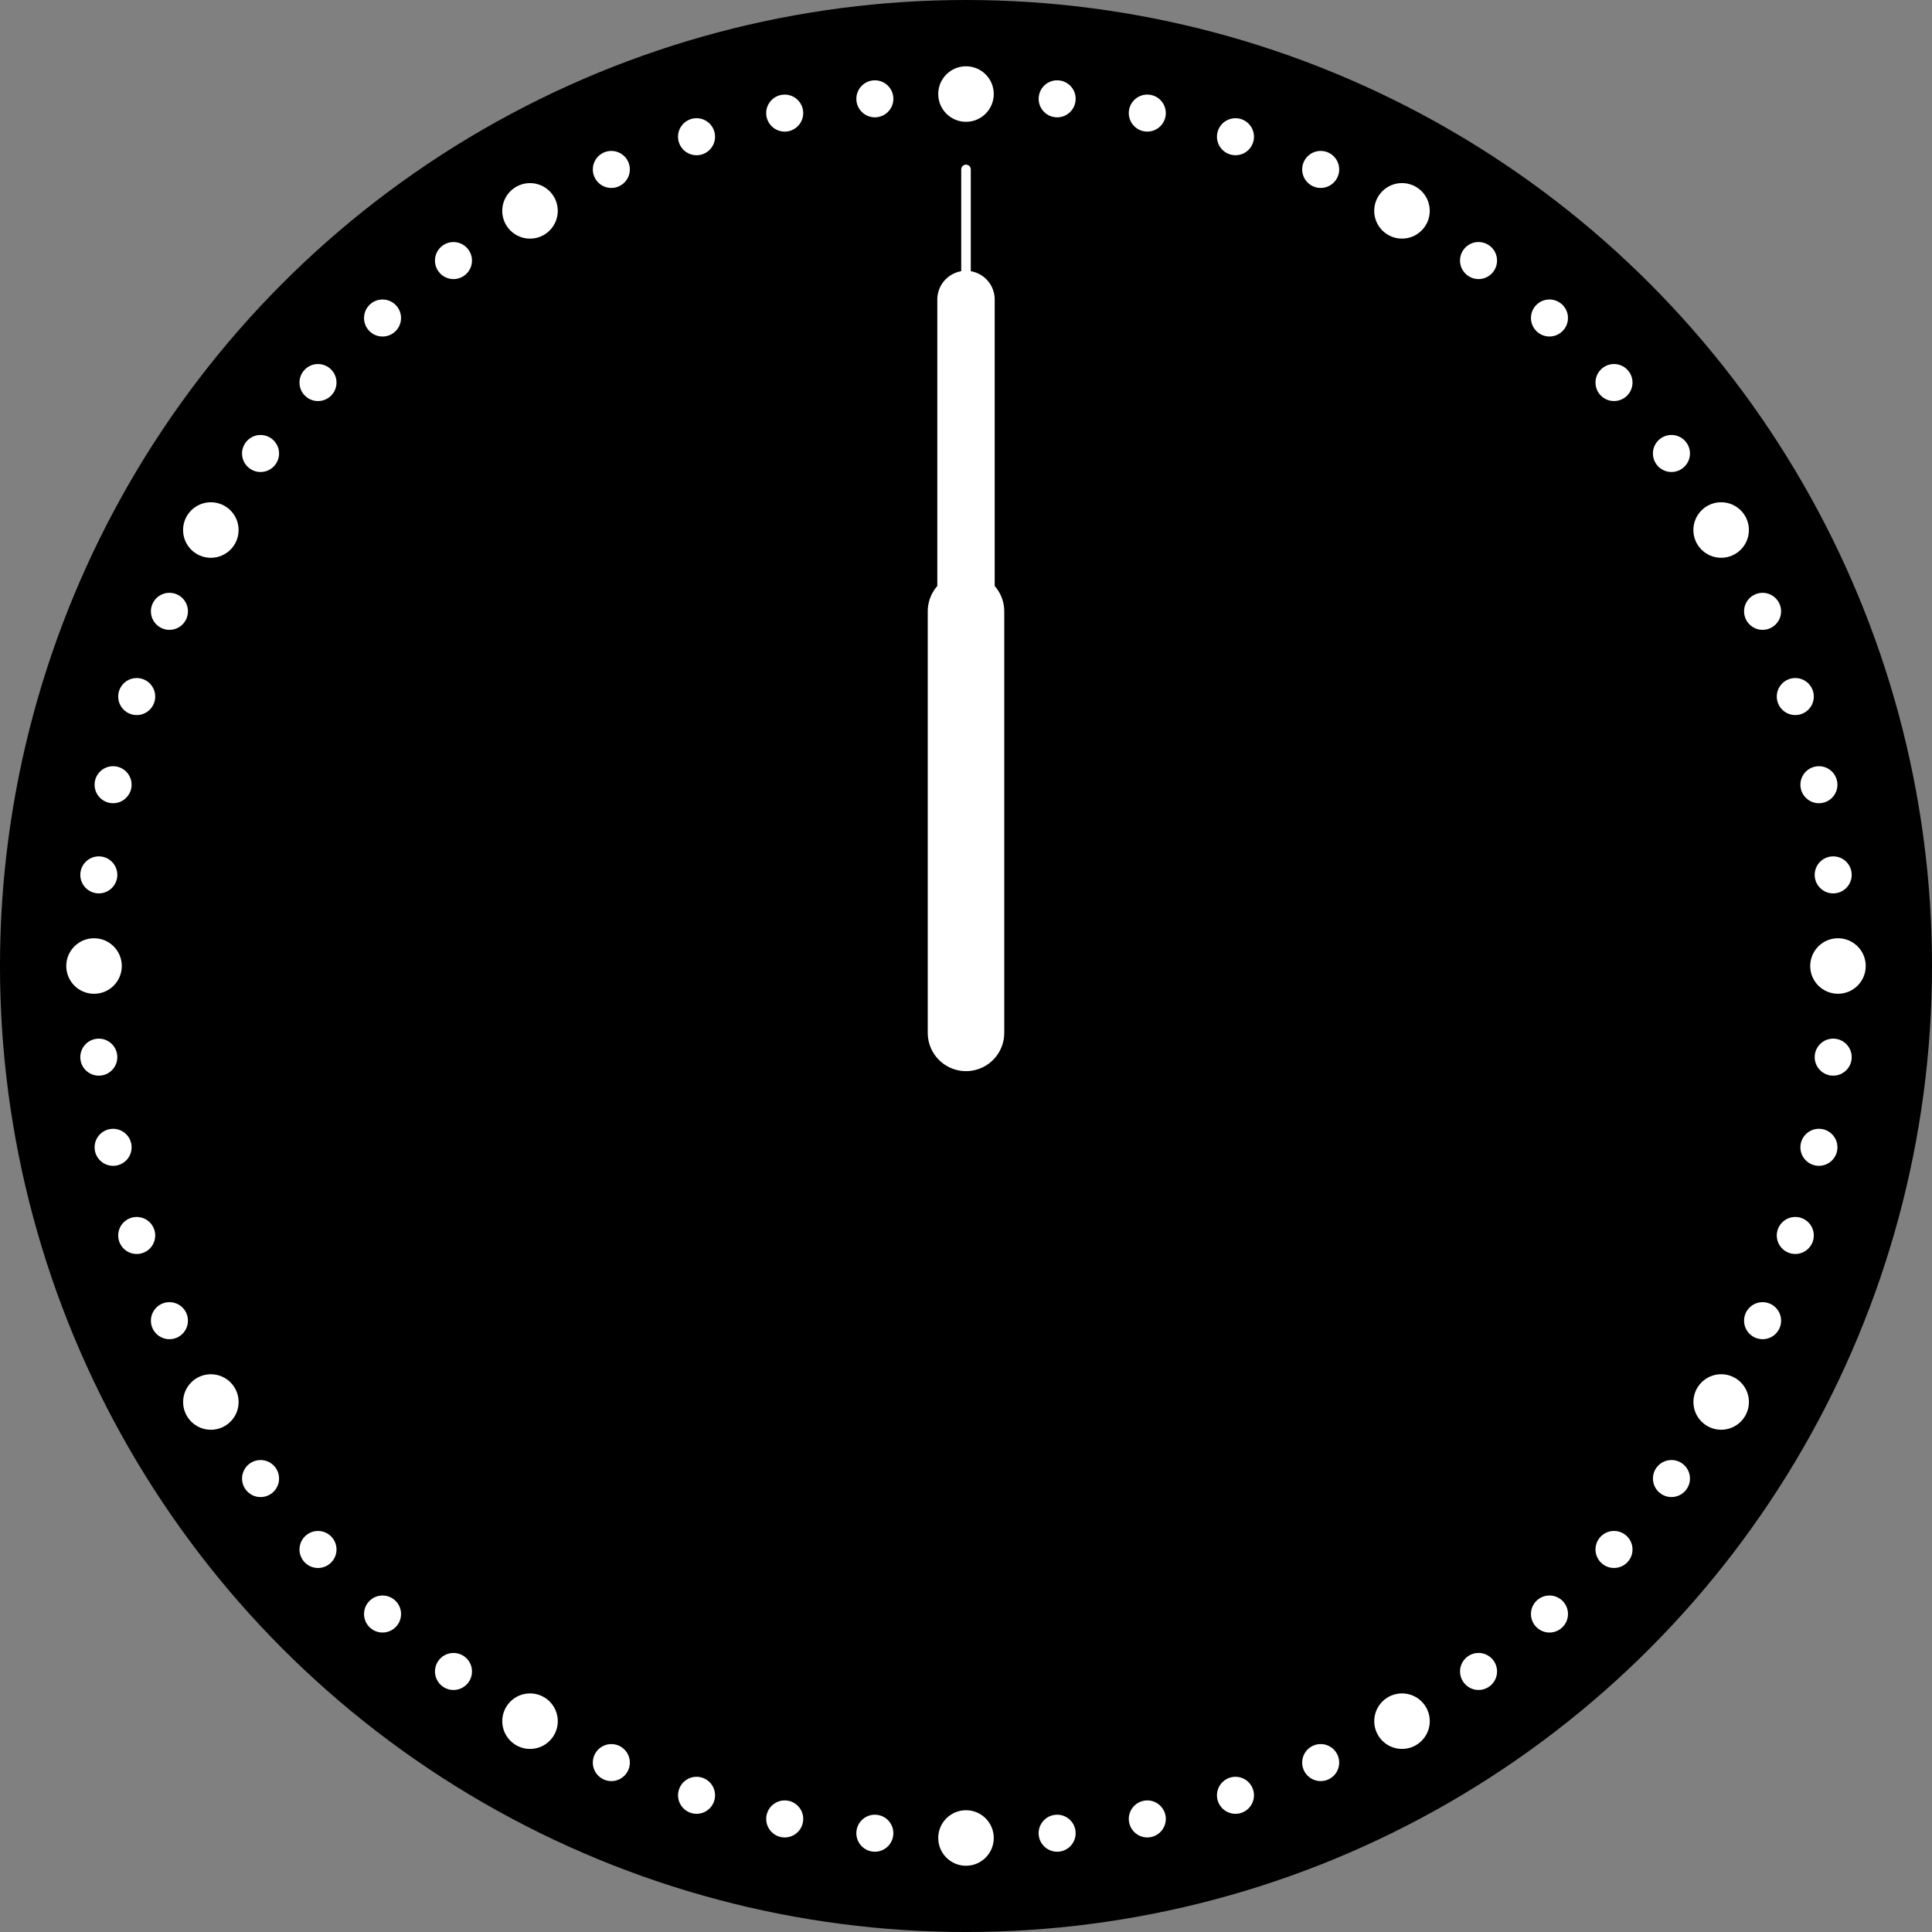 <?xml version="1.0" encoding="utf-8"?>
<!-- Generator: Adobe Illustrator 16.0.0, SVG Export Plug-In . SVG Version: 6.00 Build 0)  -->
<!DOCTYPE svg PUBLIC "-//W3C//DTD SVG 1.1//EN" "http://www.w3.org/Graphics/SVG/1.1/DTD/svg11.dtd">
<svg version="1.1" xmlns="http://www.w3.org/2000/svg" xmlns:xlink="http://www.w3.org/1999/xlink" x="0px" y="0px"
	 width="202.006px" height="202.009px" viewBox="0 0 202.006 202.009" enable-background="new 0 0 202.006 202.009"
	 xml:space="preserve">
<rect x="0" y="0" width="202.006" height="202.009" fill="#808080" stroke="none"/>
<g id="base">
	<circle cx="101.003" cy="101.004" r="101.004"/>
</g>
<g id="hands">
	
		<line fill="none" stroke="#FFFFFF" stroke-linecap="round" stroke-miterlimit="10" x1="101.003" y1="107.996" x2="101.003" y2="17.715"/>
	
		<line fill="none" stroke="#FFFFFF" stroke-width="6" stroke-linecap="round" stroke-miterlimit="10" x1="101.003" y1="107.996" x2="101.003" y2="31.315"/>
	
		<line fill="none" stroke="#FFFFFF" stroke-width="8" stroke-linecap="round" stroke-miterlimit="10" x1="101.003" y1="107.996" x2="101.003" y2="63.92"/>
</g>
<g id="sec1">
	<path fill="#FFFFFF" d="M110.33,12.257c-1.063-0.112-1.833-1.064-1.719-2.128c0.11-1.061,1.062-1.833,2.125-1.721
		c1.065,0.112,1.834,1.063,1.721,2.127C112.347,11.598,111.393,12.37,110.33,12.257z"/>
	<circle fill="#FFFFFF" cx="119.959" cy="11.824" r="1.935"/>
	<circle fill="#FFFFFF" cx="129.178" cy="14.295" r="1.935"/>
	<circle fill="#FFFFFF" cx="138.088" cy="17.716" r="1.935"/>
	<circle fill="#FFFFFF" cx="154.592" cy="27.243" r="1.936"/>
	<circle fill="#FFFFFF" cx="162.009" cy="33.249" r="1.935"/>
	<circle fill="#FFFFFF" cx="168.757" cy="39.998" r="1.935"/>
	<circle fill="#FFFFFF" cx="174.763" cy="47.415" r="1.936"/>
	<circle fill="#FFFFFF" cx="184.292" cy="63.92" r="1.935"/>
	<circle fill="#FFFFFF" cx="187.712" cy="72.83" r="1.935"/>
	<path fill="#FFFFFF" d="M188.29,82.45c-0.222-1.045,0.444-2.072,1.491-2.294c1.045-0.224,2.072,0.445,2.293,1.489
		c0.225,1.046-0.442,2.074-1.488,2.297C189.539,84.163,188.515,83.497,188.29,82.45z"/>
	<circle fill="#FFFFFF" cx="191.675" cy="91.475" r="1.935"/>
	<circle fill="#FFFFFF" cx="191.675" cy="110.533" r="1.935"/>
	<circle fill="#FFFFFF" cx="190.183" cy="119.96" r="1.936"/>
	<circle fill="#FFFFFF" cx="187.712" cy="129.178" r="1.935"/>
	<circle fill="#FFFFFF" cx="184.293" cy="138.088" r="1.936"/>
	<circle fill="#FFFFFF" cx="174.764" cy="154.593" r="1.935"/>
	<circle fill="#FFFFFF" cx="168.758" cy="162.009" r="1.935"/>
	<circle fill="#FFFFFF" cx="162.01" cy="168.758" r="1.936"/>
	<circle fill="#FFFFFF" cx="154.594" cy="174.764" r="1.935"/>
	<circle fill="#FFFFFF" cx="138.088" cy="184.292" r="1.935"/>
	<circle fill="#FFFFFF" cx="129.178" cy="187.713" r="1.935"/>
	<circle fill="#FFFFFF" cx="119.96" cy="190.183" r="1.935"/>
	<path fill="#FFFFFF" d="M110.33,189.753c1.064-0.113,2.017,0.657,2.126,1.722c0.112,1.063-0.659,2.016-1.719,2.127
		c-1.063,0.109-2.017-0.66-2.131-1.724C108.497,190.814,109.267,189.863,110.33,189.753z"/>
	<path fill="#FFFFFF" d="M91.677,189.753c1.063,0.11,1.833,1.062,1.72,2.125c-0.111,1.063-1.062,1.835-2.125,1.724
		c-1.065-0.113-1.834-1.064-1.724-2.127C89.662,190.411,90.614,189.64,91.677,189.753z"/>
	<circle fill="#FFFFFF" cx="82.048" cy="190.184" r="1.936"/>
	<circle fill="#FFFFFF" cx="72.83" cy="187.713" r="1.935"/>
	<circle fill="#FFFFFF" cx="63.92" cy="184.293" r="1.935"/>
	<circle fill="#FFFFFF" cx="47.416" cy="174.766" r="1.935"/>
	<circle fill="#FFFFFF" cx="39.998" cy="168.759" r="1.935"/>
	<circle fill="#FFFFFF" cx="33.25" cy="162.011" r="1.935"/>
	<circle fill="#FFFFFF" cx="27.244" cy="154.595" r="1.935"/>
	<circle fill="#FFFFFF" cx="17.715" cy="138.088" r="1.936"/>
	<circle fill="#FFFFFF" cx="14.294" cy="129.179" r="1.935"/>
	<circle fill="#FFFFFF" cx="11.826" cy="119.961" r="1.935"/>
	<path fill="#FFFFFF" d="M12.256,110.33c0.111,1.066-0.659,2.017-1.723,2.128c-1.063,0.112-2.016-0.661-2.126-1.722
		c-0.11-1.063,0.659-2.016,1.722-2.127C11.192,108.496,12.144,109.268,12.256,110.33z"/>
	<circle fill="#FFFFFF" cx="10.332" cy="91.475" r="1.935"/>
	<circle fill="#FFFFFF" cx="11.824" cy="82.048" r="1.935"/>
	<circle fill="#FFFFFF" cx="14.294" cy="72.831" r="1.935"/>
	<circle fill="#FFFFFF" cx="17.715" cy="63.92" r="1.936"/>
	<circle fill="#FFFFFF" cx="27.243" cy="47.417" r="1.935"/>
	<circle fill="#FFFFFF" cx="33.249" cy="39.999" r="1.935"/>
	<circle fill="#FFFFFF" cx="39.997" cy="33.251" r="1.935"/>
	<circle fill="#FFFFFF" cx="47.414" cy="27.245" r="1.935"/>
	<circle fill="#FFFFFF" cx="63.92" cy="17.716" r="1.935"/>
	<circle fill="#FFFFFF" cx="72.829" cy="14.295" r="1.936"/>
	<circle fill="#FFFFFF" cx="82.047" cy="11.826" r="1.935"/>
	<circle fill="#FFFFFF" cx="91.474" cy="10.332" r="1.935"/>
</g>
<g id="sec5">
	<circle fill="#FFFFFF" cx="101.003" cy="9.833" r="2.903"/>
	<circle fill="#FFFFFF" cx="146.588" cy="22.046" r="2.903"/>
	<circle fill="#FFFFFF" cx="179.959" cy="55.417" r="2.903"/>
	<circle fill="#FFFFFF" cx="192.175" cy="101.004" r="2.902"/>
	<circle fill="#FFFFFF" cx="179.962" cy="146.589" r="2.902"/>
	<circle fill="#FFFFFF" cx="146.591" cy="179.961" r="2.903"/>
	<circle fill="#FFFFFF" cx="101.003" cy="192.177" r="2.903"/>
	<circle fill="#FFFFFF" cx="55.419" cy="179.962" r="2.903"/>
	<circle fill="#FFFFFF" cx="22.048" cy="146.591" r="2.902"/>
	<circle fill="#FFFFFF" cx="9.832" cy="101.005" r="2.903"/>
	<circle fill="#FFFFFF" cx="22.045" cy="55.419" r="2.903"/>
	<circle fill="#FFFFFF" cx="55.416" cy="22.048" r="2.903"/>
</g>
</svg>
